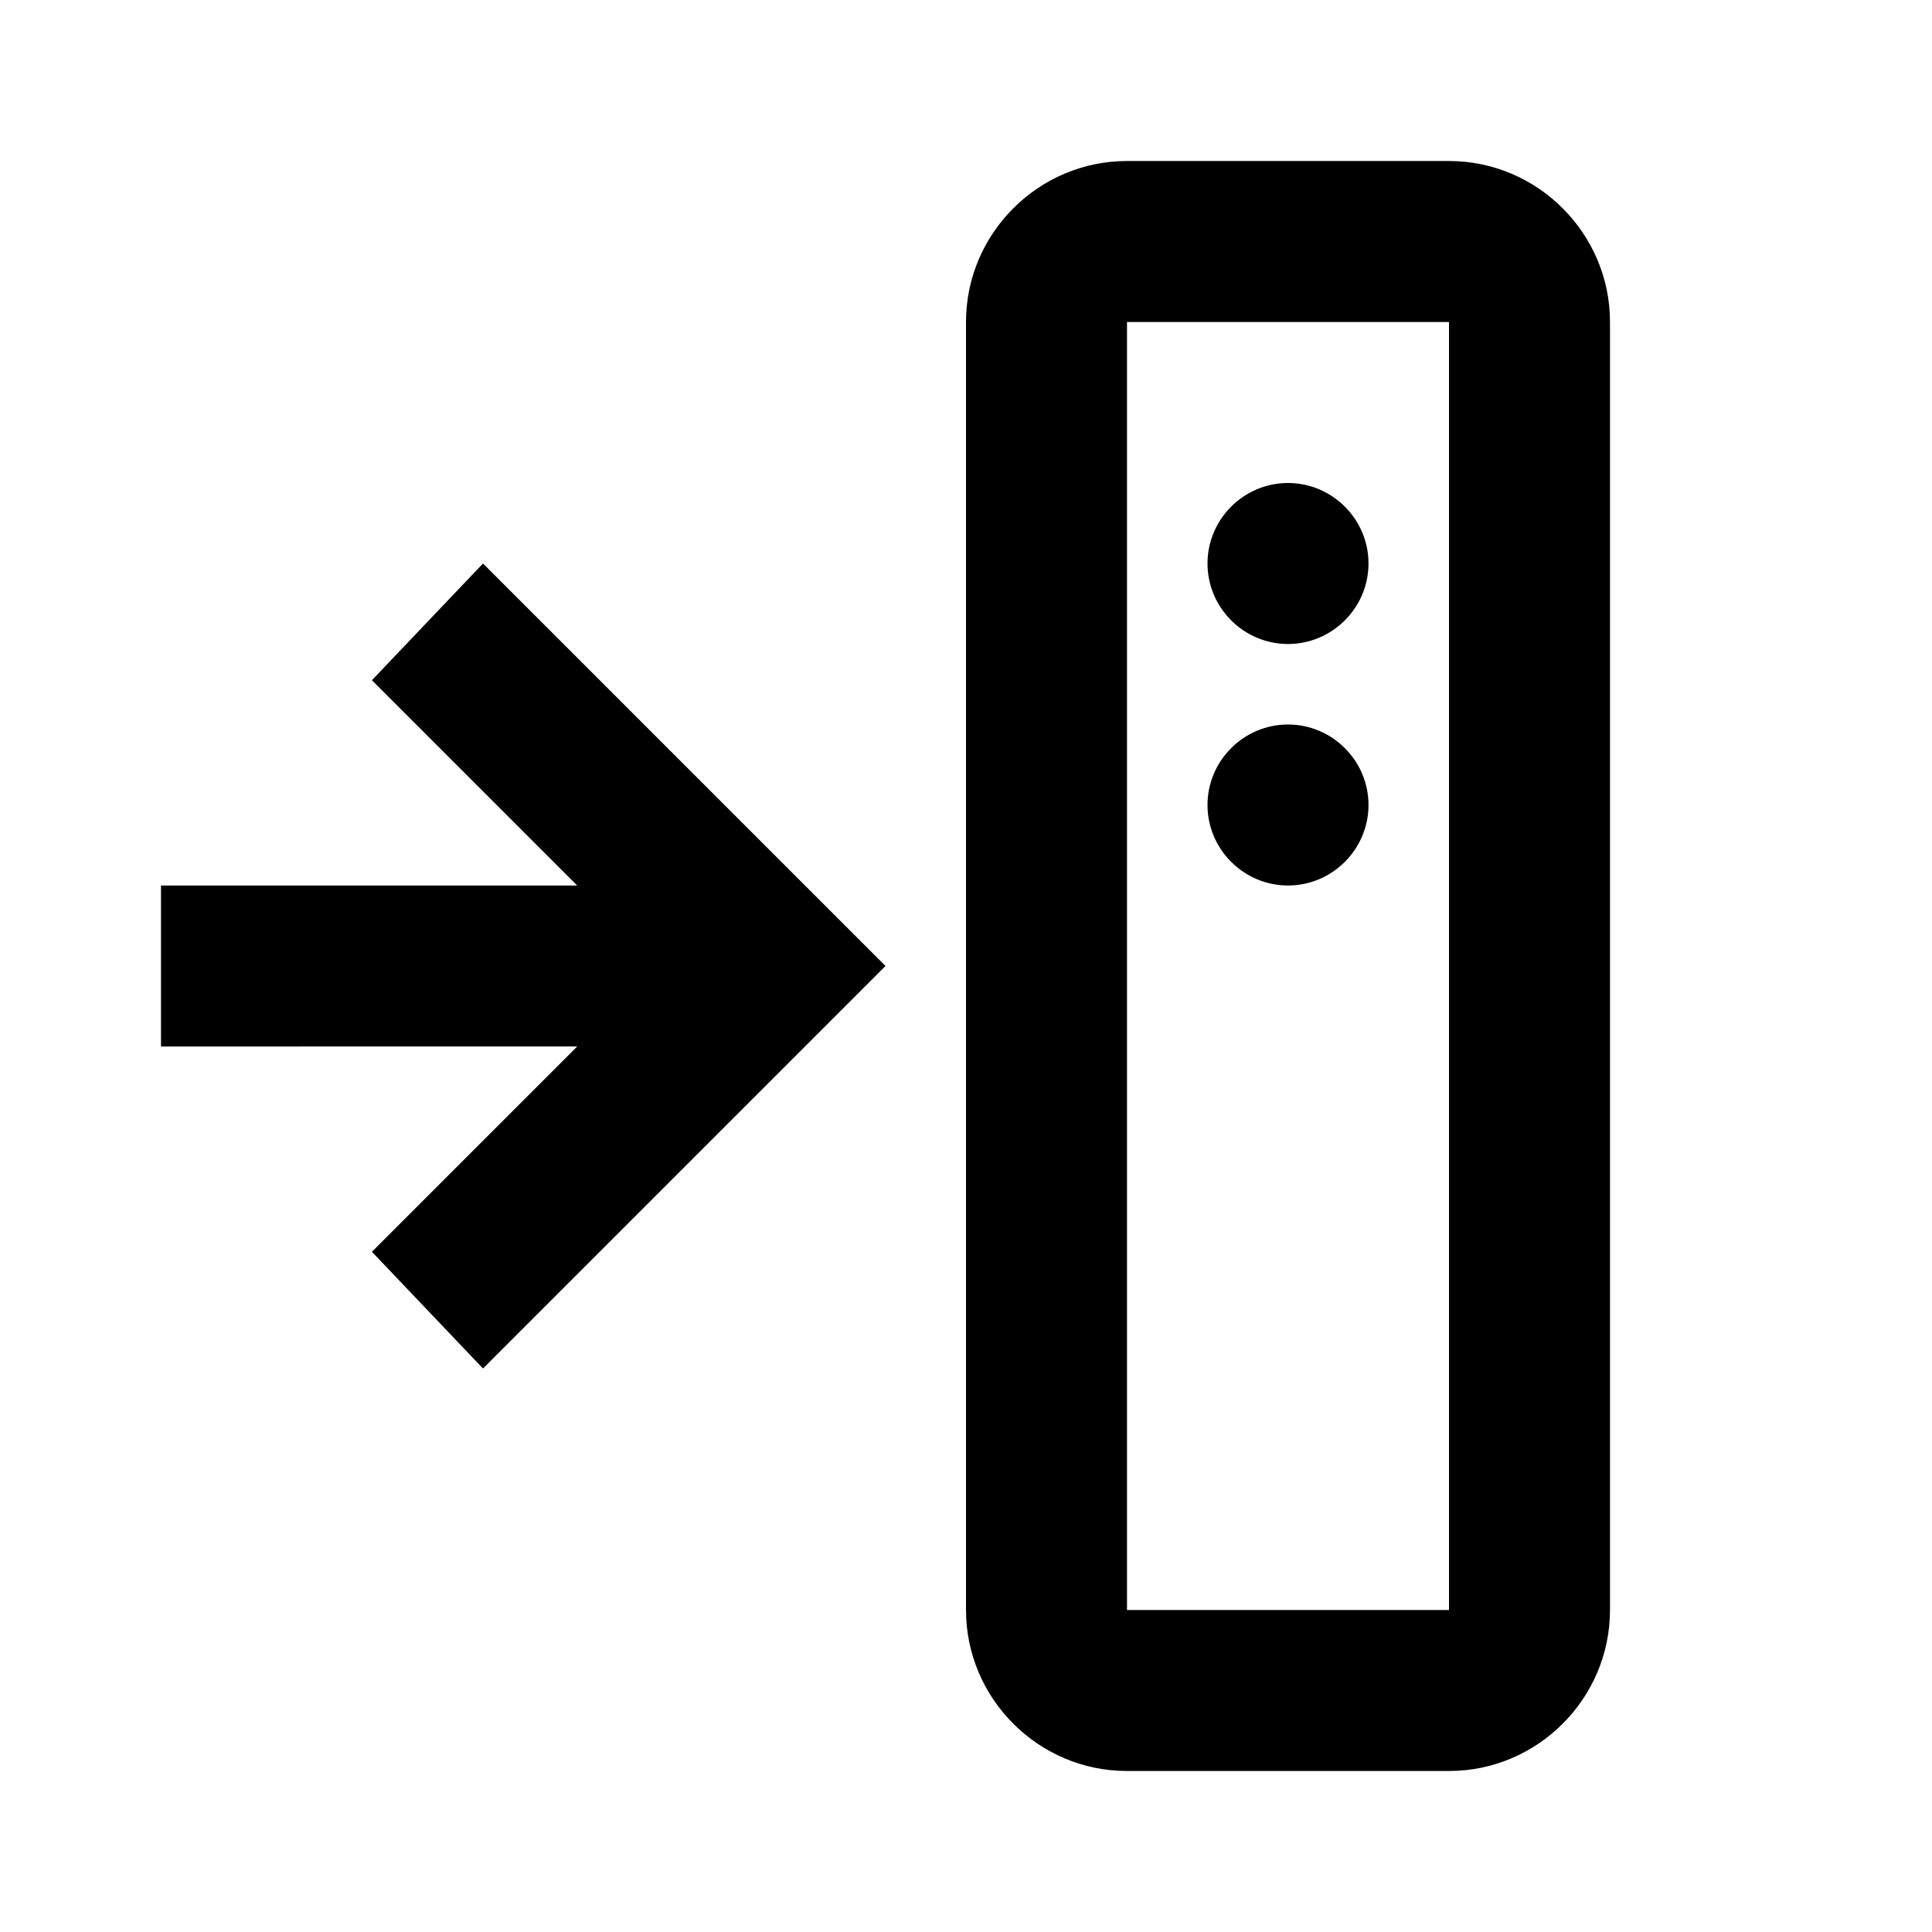 
<svg  xmlns="http://www.w3.org/2000/svg" viewBox="0 0 24 24">

  <path  d="M6,7l5,5-5,5-1.38-1.45,2.55-2.55H2v-2h5.17l-2.55-2.55,1.38-1.45ZM20,4v16c0,1.1-.9,2-2,2h-4c-1.1,0-2-.9-2-2V4c0-1.1.9-2,2-2h4c1.1,0,2,.9,2,2ZM18,4h-4v16h4V4ZM16,8c.55,0,1-.45,1-1s-.45-1-1-1-1,.45-1,1,.45,1,1,1ZM16,11c.55,0,1-.45,1-1s-.45-1-1-1-1,.45-1,1,.45,1,1,1Z"/>
</svg>